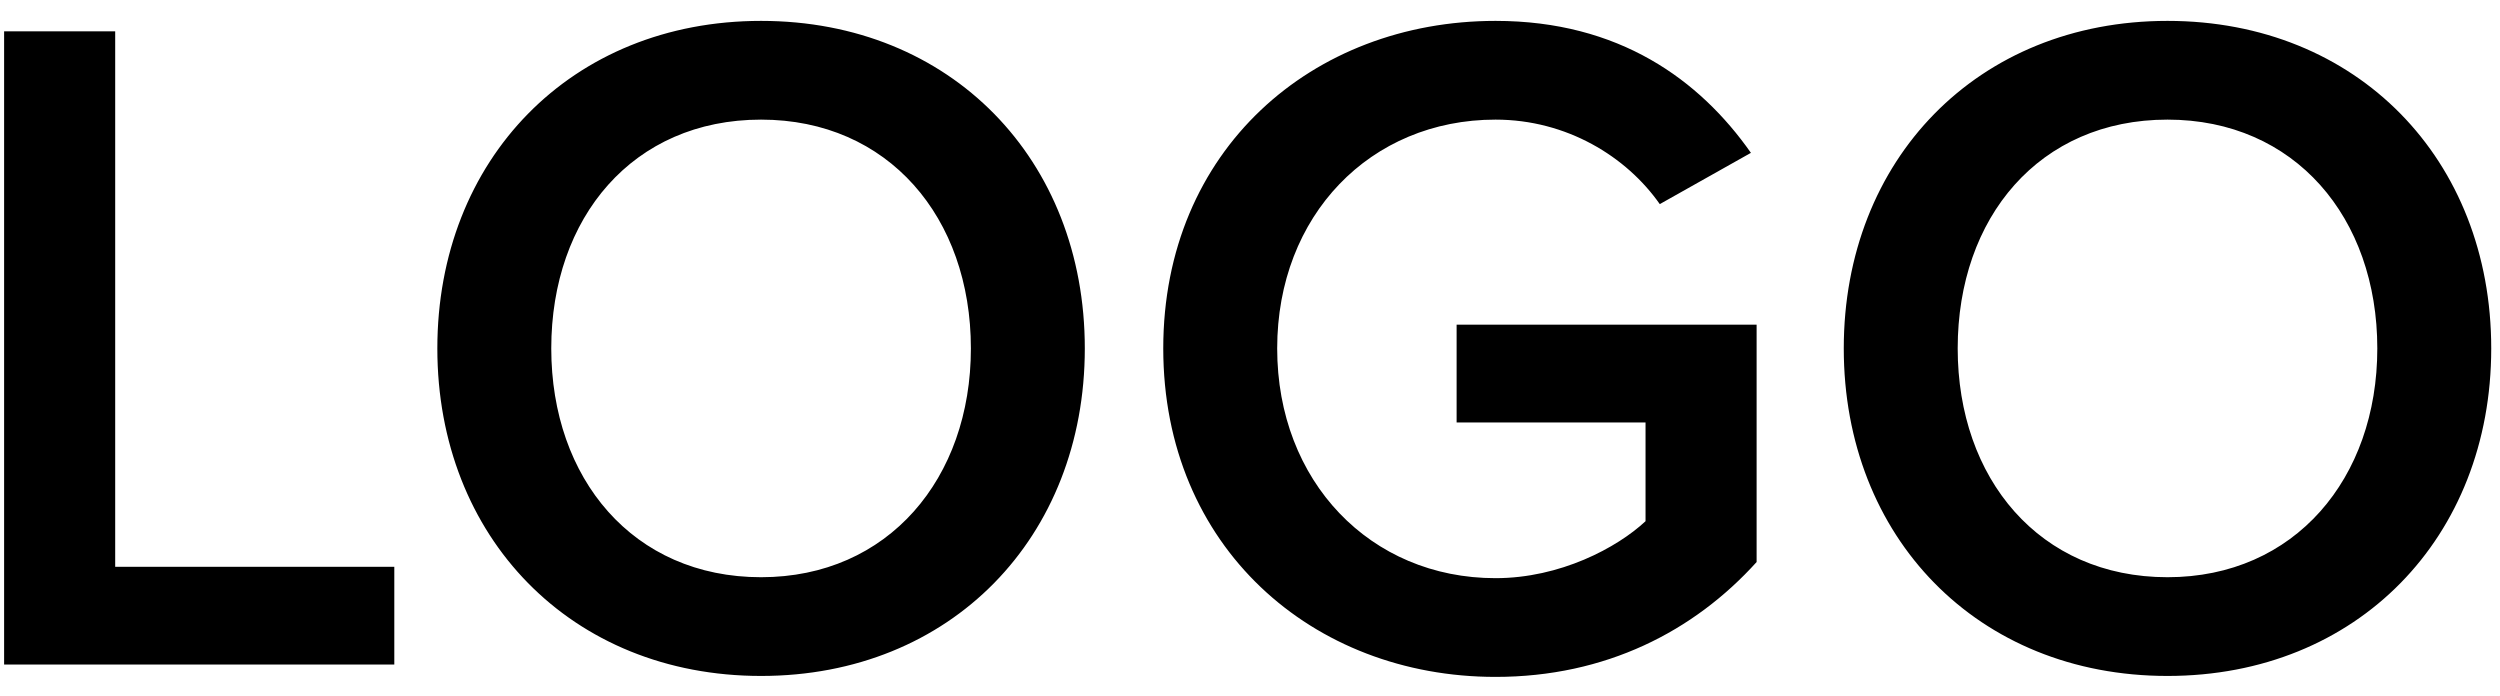 <svg width="79" height="22" viewBox="0 0 79 22" fill="none" xmlns="http://www.w3.org/2000/svg">
<path d="M12.46 21V17.91H3.64V0.99H0.13V21H12.46ZM24.05 21.36C30.05 21.36 34.28 16.98 34.28 11.01C34.28 5.04 30.05 0.66 24.05 0.66C18.05 0.66 13.82 5.04 13.82 11.01C13.82 16.98 18.05 21.36 24.05 21.36ZM24.05 18.24C20 18.24 17.42 15.12 17.42 11.01C17.42 6.87 20 3.78 24.05 3.78C28.07 3.78 30.68 6.87 30.68 11.01C30.68 15.12 28.07 18.24 24.05 18.24ZM47.259 21.39C50.739 21.39 53.529 19.95 55.509 17.76V10.26H46.029V13.35H51.999V16.47C51.099 17.31 49.299 18.27 47.259 18.27C43.299 18.27 40.359 15.21 40.359 11.01C40.359 6.81 43.299 3.78 47.259 3.78C49.509 3.78 51.399 4.95 52.449 6.45L55.329 4.83C53.709 2.52 51.159 0.66 47.259 0.66C41.469 0.66 36.759 4.74 36.759 11.01C36.759 17.28 41.469 21.39 47.259 21.39ZM68.493 21.36C74.493 21.36 78.723 16.98 78.723 11.01C78.723 5.04 74.493 0.66 68.493 0.66C62.493 0.66 58.263 5.04 58.263 11.01C58.263 16.98 62.493 21.36 68.493 21.36ZM68.493 18.24C64.443 18.24 61.863 15.12 61.863 11.01C61.863 6.87 64.443 3.78 68.493 3.78C72.513 3.78 75.123 6.87 75.123 11.01C75.123 15.12 72.513 18.24 68.493 18.24Z" fill="black"/>
</svg>
